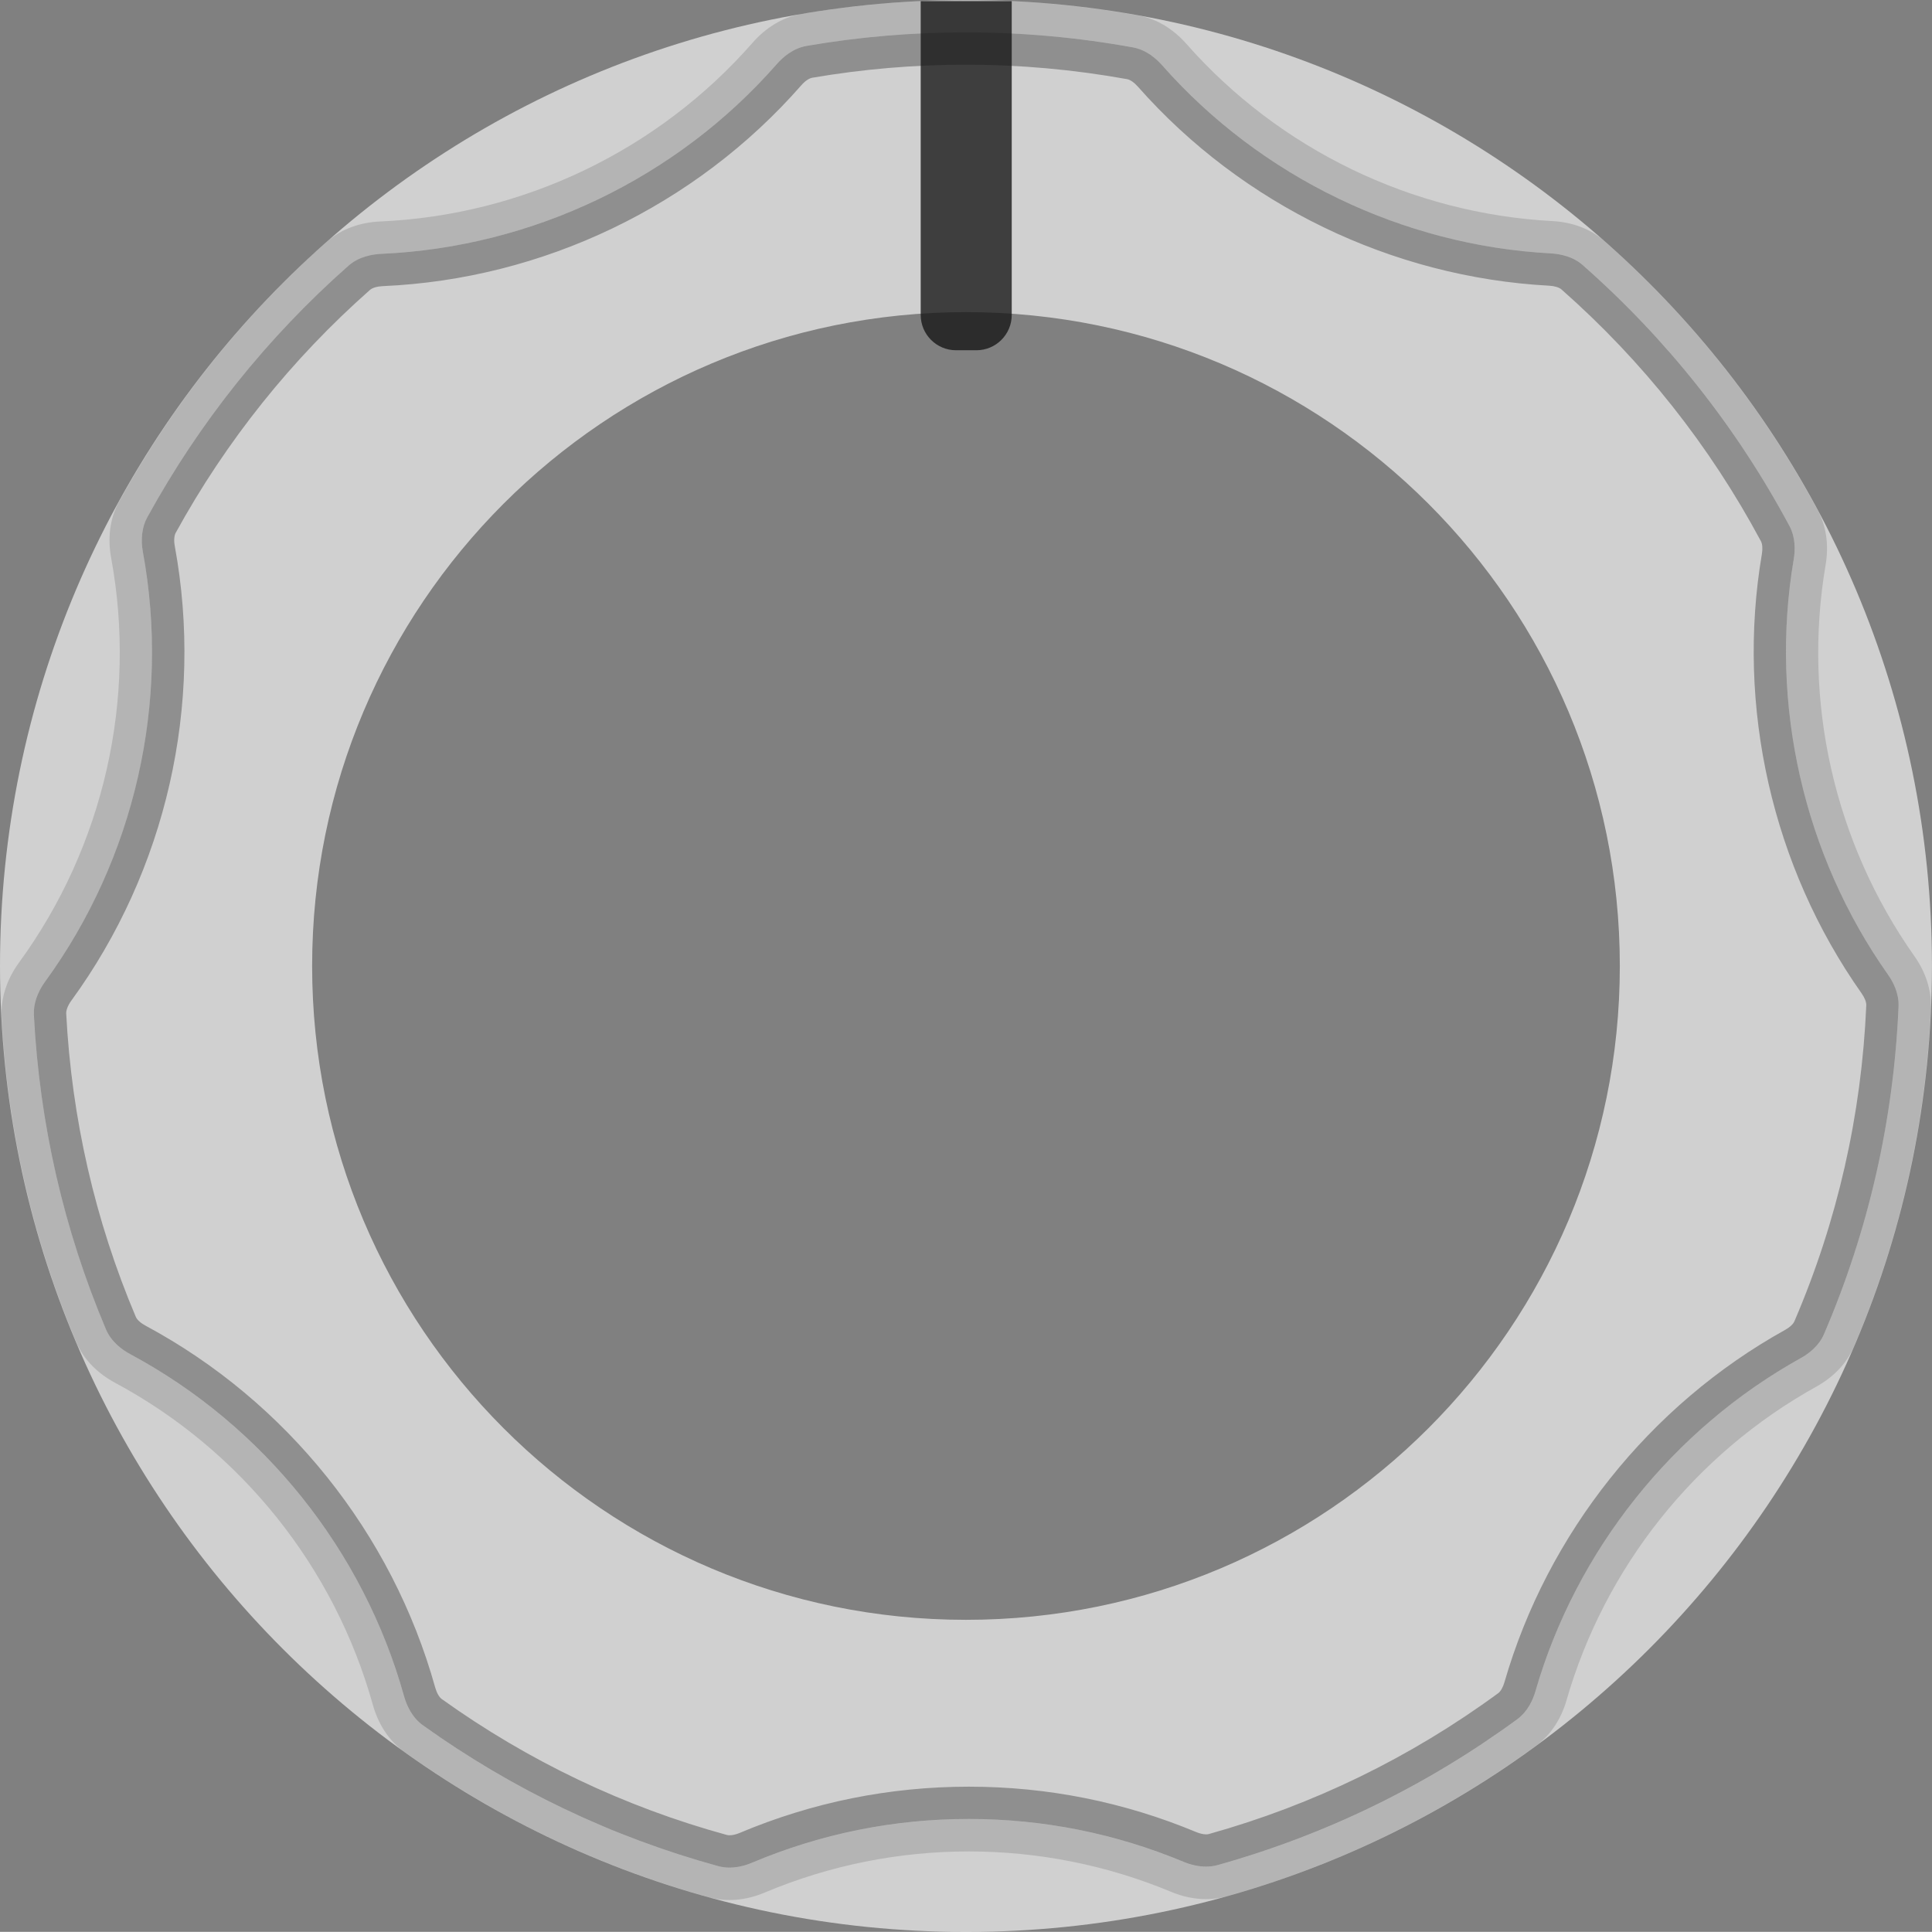 <?xml version="1.0" encoding="UTF-8" standalone="no"?>
<!-- Generator: Adobe Illustrator 25.2.3, SVG Export Plug-In . SVG Version: 6.00 Build 0)  -->

<svg
   version="1.0"
   id="svg15246"
   x="0px"
   y="0px"
   width="44.801px"
   height="44.797px"
   viewBox="0 0 44.801 44.797"
   enable-background="new 0 0 44.801 44.797"
   xml:space="preserve"
   sodipodi:docname="Pot.svg"
   inkscape:version="1.1.1 (c3084ef, 2021-09-22)"
   xmlns:inkscape="http://www.inkscape.org/namespaces/inkscape"
   xmlns:sodipodi="http://sodipodi.sourceforge.net/DTD/sodipodi-0.dtd"
   xmlns="http://www.w3.org/2000/svg"
   xmlns:svg="http://www.w3.org/2000/svg"><rect x="0" y="0" width="44.801" height="44.797" fill="#808080" stroke="none"/><defs
   id="defs969">
	
	
	
	
	
</defs>
<sodipodi:namedview
   bordercolor="#666666"
   borderopacity="1.0"
   fit-margin-bottom="0"
   fit-margin-left="0"
   fit-margin-right="0"
   fit-margin-top="0"
   id="base"
   inkscape:current-layer="svg15246"
   inkscape:cx="24.117392"
   inkscape:cy="20.487156"
   inkscape:document-units="mm"
   inkscape:pageopacity="0.0"
   inkscape:pageshadow="2"
   inkscape:window-height="1159"
   inkscape:window-maximized="0"
   inkscape:window-width="1496"
   inkscape:window-x="2579"
   inkscape:window-y="92"
   inkscape:zoom="15.839192"
   pagecolor="#ffffff"
   showgrid="false"
   units="px"
   inkscape:pagecheckerboard="0">
	</sodipodi:namedview>
<path
   opacity="0.24"
   fill="#616161"
   enable-background="new    "
   d="M 22.4,0 C 10.029,0 3e-5,10.029 3e-5,22.4 c 0,12.371 10.029,22.4 22.4,22.4 12.371,0 22.4,-10.029 22.4,-22.4 C 44.801,10.029 34.772,0 22.4,0 Z m 0,37.562 c -8.373,0 -15.162,-6.788 -15.162,-15.162 0,-8.373 6.788,-15.162 15.162,-15.162 8.373,0 15.162,6.788 15.162,15.162 0,8.373 -6.788,15.162 -15.162,15.162 z"
   id="path954"
   style="fill:#f4f4f4;fill-opacity:1;opacity:0.682" /><g
   opacity="0.71"
   id="g958"
   style="opacity:0.134">
		<path
   d="m 22.4,0.75 c 1.292,0 2.593,0.117 3.867,0.347 0.309,0.056 0.542,0.258 0.683,0.418 2.281,2.586 5.566,4.176 9.012,4.361 0.21,0.011 0.509,0.068 0.742,0.273 1.951,1.719 3.563,3.754 4.791,6.049 0.145,0.27 0.134,0.571 0.099,0.775 -0.568,3.345 0.228,6.854 2.185,9.627 0.119,0.169 0.259,0.435 0.246,0.742 -0.113,2.634 -0.694,5.189 -1.728,7.595 -0.12,0.28 -0.361,0.458 -0.541,0.558 -2.966,1.647 -5.208,4.461 -6.15,7.721 -0.057,0.198 -0.177,0.472 -0.422,0.652 -2.109,1.546 -4.448,2.685 -6.951,3.383 -0.084,0.023 -0.173,0.035 -0.266,0.035 -0.166,0 -0.346,-0.038 -0.521,-0.111 -1.584,-0.66 -3.26,-0.994 -4.981,-0.994 -1.738,0 -3.429,0.341 -5.025,1.014 -0.176,0.074 -0.357,0.114 -0.524,0.114 -0.091,0 -0.179,-0.012 -0.261,-0.034 C 14.192,42.598 11.889,41.5 9.808,40.009 9.55,39.824 9.427,39.538 9.369,39.33 8.426,35.952 6.113,33.063 3.023,31.403 2.833,31.301 2.581,31.119 2.457,30.826 1.479,28.514 0.917,26.062 0.786,23.538 0.774,23.287 0.866,23.012 1.047,22.764 3.128,19.907 3.955,16.275 3.315,12.799 3.26,12.5 3.295,12.216 3.415,11.999 4.627,9.79 6.197,7.827 8.082,6.162 8.321,5.951 8.629,5.895 8.845,5.886 12.357,5.732 15.699,4.129 18.015,1.486 18.158,1.323 18.394,1.118 18.708,1.064 19.92,0.856 21.162,0.75 22.4,0.75 m 0,-0.75 c -1.302,0 -2.578,0.111 -3.82,0.324 C 18.137,0.401 17.748,0.652 17.451,0.992 15.263,3.488 12.13,4.991 8.812,5.136 8.363,5.156 7.923,5.302 7.585,5.6 5.647,7.311 4.01,9.355 2.757,11.639 c -0.216,0.394 -0.261,0.854 -0.18,1.296 0.604,3.283 -0.171,6.69 -2.137,9.387 -0.266,0.365 -0.426,0.803 -0.403,1.255 0.138,2.664 0.74,5.204 1.729,7.542 0.175,0.413 0.506,0.734 0.902,0.946 2.921,1.568 5.088,4.275 5.978,7.468 0.121,0.432 0.361,0.826 0.725,1.087 2.116,1.516 4.507,2.671 7.084,3.379 0.151,0.042 0.306,0.061 0.46,0.061 0.278,0 0.556,-0.063 0.815,-0.172 1.51,-0.637 3.122,-0.955 4.734,-0.955 1.597,0 3.194,0.312 4.693,0.937 0.258,0.108 0.534,0.169 0.809,0.169 0.157,0 0.314,-0.02 0.468,-0.063 2.624,-0.732 5.052,-1.931 7.193,-3.501 0.348,-0.255 0.58,-0.634 0.699,-1.048 0.893,-3.089 2.982,-5.712 5.794,-7.273 0.378,-0.21 0.695,-0.52 0.866,-0.918 1.044,-2.428 1.669,-5.078 1.788,-7.859 0.019,-0.433 -0.132,-0.853 -0.382,-1.206 C 42.538,19.541 41.795,16.27 42.334,13.099 42.407,12.671 42.362,12.227 42.157,11.844 40.887,9.471 39.203,7.352 37.2,5.587 36.87,5.296 36.442,5.151 36.003,5.127 32.743,4.952 29.673,3.468 27.513,1.019 27.219,0.686 26.838,0.438 26.401,0.359 25.103,0.125 23.766,1.2e-4 22.4,1.2e-4 Z"
   id="path956" />
	</g><path
   opacity="0.47"
   fill="#242424"
   d="m 22.4,1.5 c 1.247,0 2.503,0.113 3.734,0.335 0.075,0.013 0.167,0.078 0.254,0.176 2.414,2.736 5.889,4.418 9.535,4.614 0.125,0.007 0.232,0.039 0.286,0.087 1.884,1.66 3.44,3.625 4.626,5.84 0.034,0.063 0.041,0.174 0.021,0.296 -0.601,3.539 0.241,7.251 2.312,10.186 0.072,0.103 0.112,0.204 0.109,0.277 -0.109,2.542 -0.67,5.009 -1.668,7.331 -0.028,0.064 -0.108,0.139 -0.216,0.198 -3.138,1.743 -5.51,4.72 -6.506,8.168 -0.034,0.118 -0.089,0.214 -0.145,0.255 -2.036,1.493 -4.293,2.591 -6.709,3.266 -0.012,0.003 -0.033,0.008 -0.064,0.008 -0.066,0 -0.15,-0.02 -0.232,-0.054 -1.676,-0.698 -3.448,-1.052 -5.269,-1.052 -1.839,0 -3.628,0.361 -5.317,1.073 -0.082,0.035 -0.167,0.054 -0.232,0.054 -0.024,0 -0.045,-0.003 -0.063,-0.007 C 14.477,41.899 12.254,40.838 10.245,39.4 10.183,39.355 10.127,39.256 10.091,39.129 9.094,35.555 6.647,32.498 3.377,30.742 3.261,30.68 3.178,30.604 3.148,30.534 2.204,28.303 1.662,25.936 1.535,23.499 1.533,23.442 1.561,23.331 1.653,23.205 3.855,20.183 4.73,16.341 4.053,12.663 4.025,12.515 4.046,12.408 4.072,12.36 5.242,10.227 6.759,8.331 8.578,6.724 8.636,6.673 8.745,6.641 8.878,6.635 12.593,6.473 16.129,4.776 18.579,1.98 18.666,1.88 18.76,1.816 18.835,1.803 20.005,1.602 21.204,1.5 22.4,1.5 m 0,-0.75 c -1.238,0 -2.481,0.105 -3.693,0.314 -0.314,0.054 -0.55,0.259 -0.693,0.422 -2.316,2.643 -5.659,4.246 -9.17,4.4 -0.216,0.01 -0.524,0.065 -0.763,0.276 -1.885,1.665 -3.455,3.628 -4.667,5.837 -0.119,0.217 -0.155,0.501 -0.1,0.8 0.64,3.476 -0.187,7.108 -2.268,9.965 -0.181,0.248 -0.273,0.523 -0.26,0.774 0.131,2.524 0.693,4.976 1.671,7.288 0.124,0.292 0.376,0.475 0.566,0.577 3.091,1.659 5.403,4.549 6.346,7.927 0.058,0.208 0.181,0.494 0.44,0.679 2.081,1.49 4.384,2.589 6.846,3.265 0.083,0.022 0.17,0.034 0.261,0.034 0.167,0 0.348,-0.039 0.524,-0.114 1.596,-0.673 3.287,-1.014 5.025,-1.014 1.721,0 3.397,0.334 4.981,0.994 0.175,0.073 0.355,0.111 0.521,0.111 0.093,0 0.182,-0.012 0.266,-0.035 2.503,-0.699 4.842,-1.837 6.951,-3.383 0.245,-0.18 0.365,-0.454 0.422,-0.652 0.942,-3.259 3.184,-6.073 6.15,-7.721 0.181,-0.1 0.421,-0.278 0.541,-0.558 1.034,-2.406 1.615,-4.961 1.728,-7.595 0.013,-0.307 -0.126,-0.573 -0.246,-0.742 -1.957,-2.773 -2.753,-6.282 -2.185,-9.627 0.035,-0.205 0.046,-0.505 -0.099,-0.775 C 40.267,9.903 38.655,7.868 36.704,6.149 36.472,5.944 36.173,5.888 35.963,5.876 32.517,5.691 29.232,4.102 26.95,1.515 26.809,1.356 26.577,1.153 26.268,1.098 24.993,0.867 23.692,0.75 22.4,0.75 Z"
   id="path960"
   style="fill:#484848;fill-opacity:1" /><path
   fill="#e3e3e3"
   d="m 23.461,0.026 h -2.111 v 7.277 c 0,0.452 0.367,0.819 0.819,0.819 h 0.473 c 0.452,0 0.819,-0.367 0.819,-0.819 z"
   id="path964"
   style="fill:#151515;fill-opacity:0.78" />
</svg>
